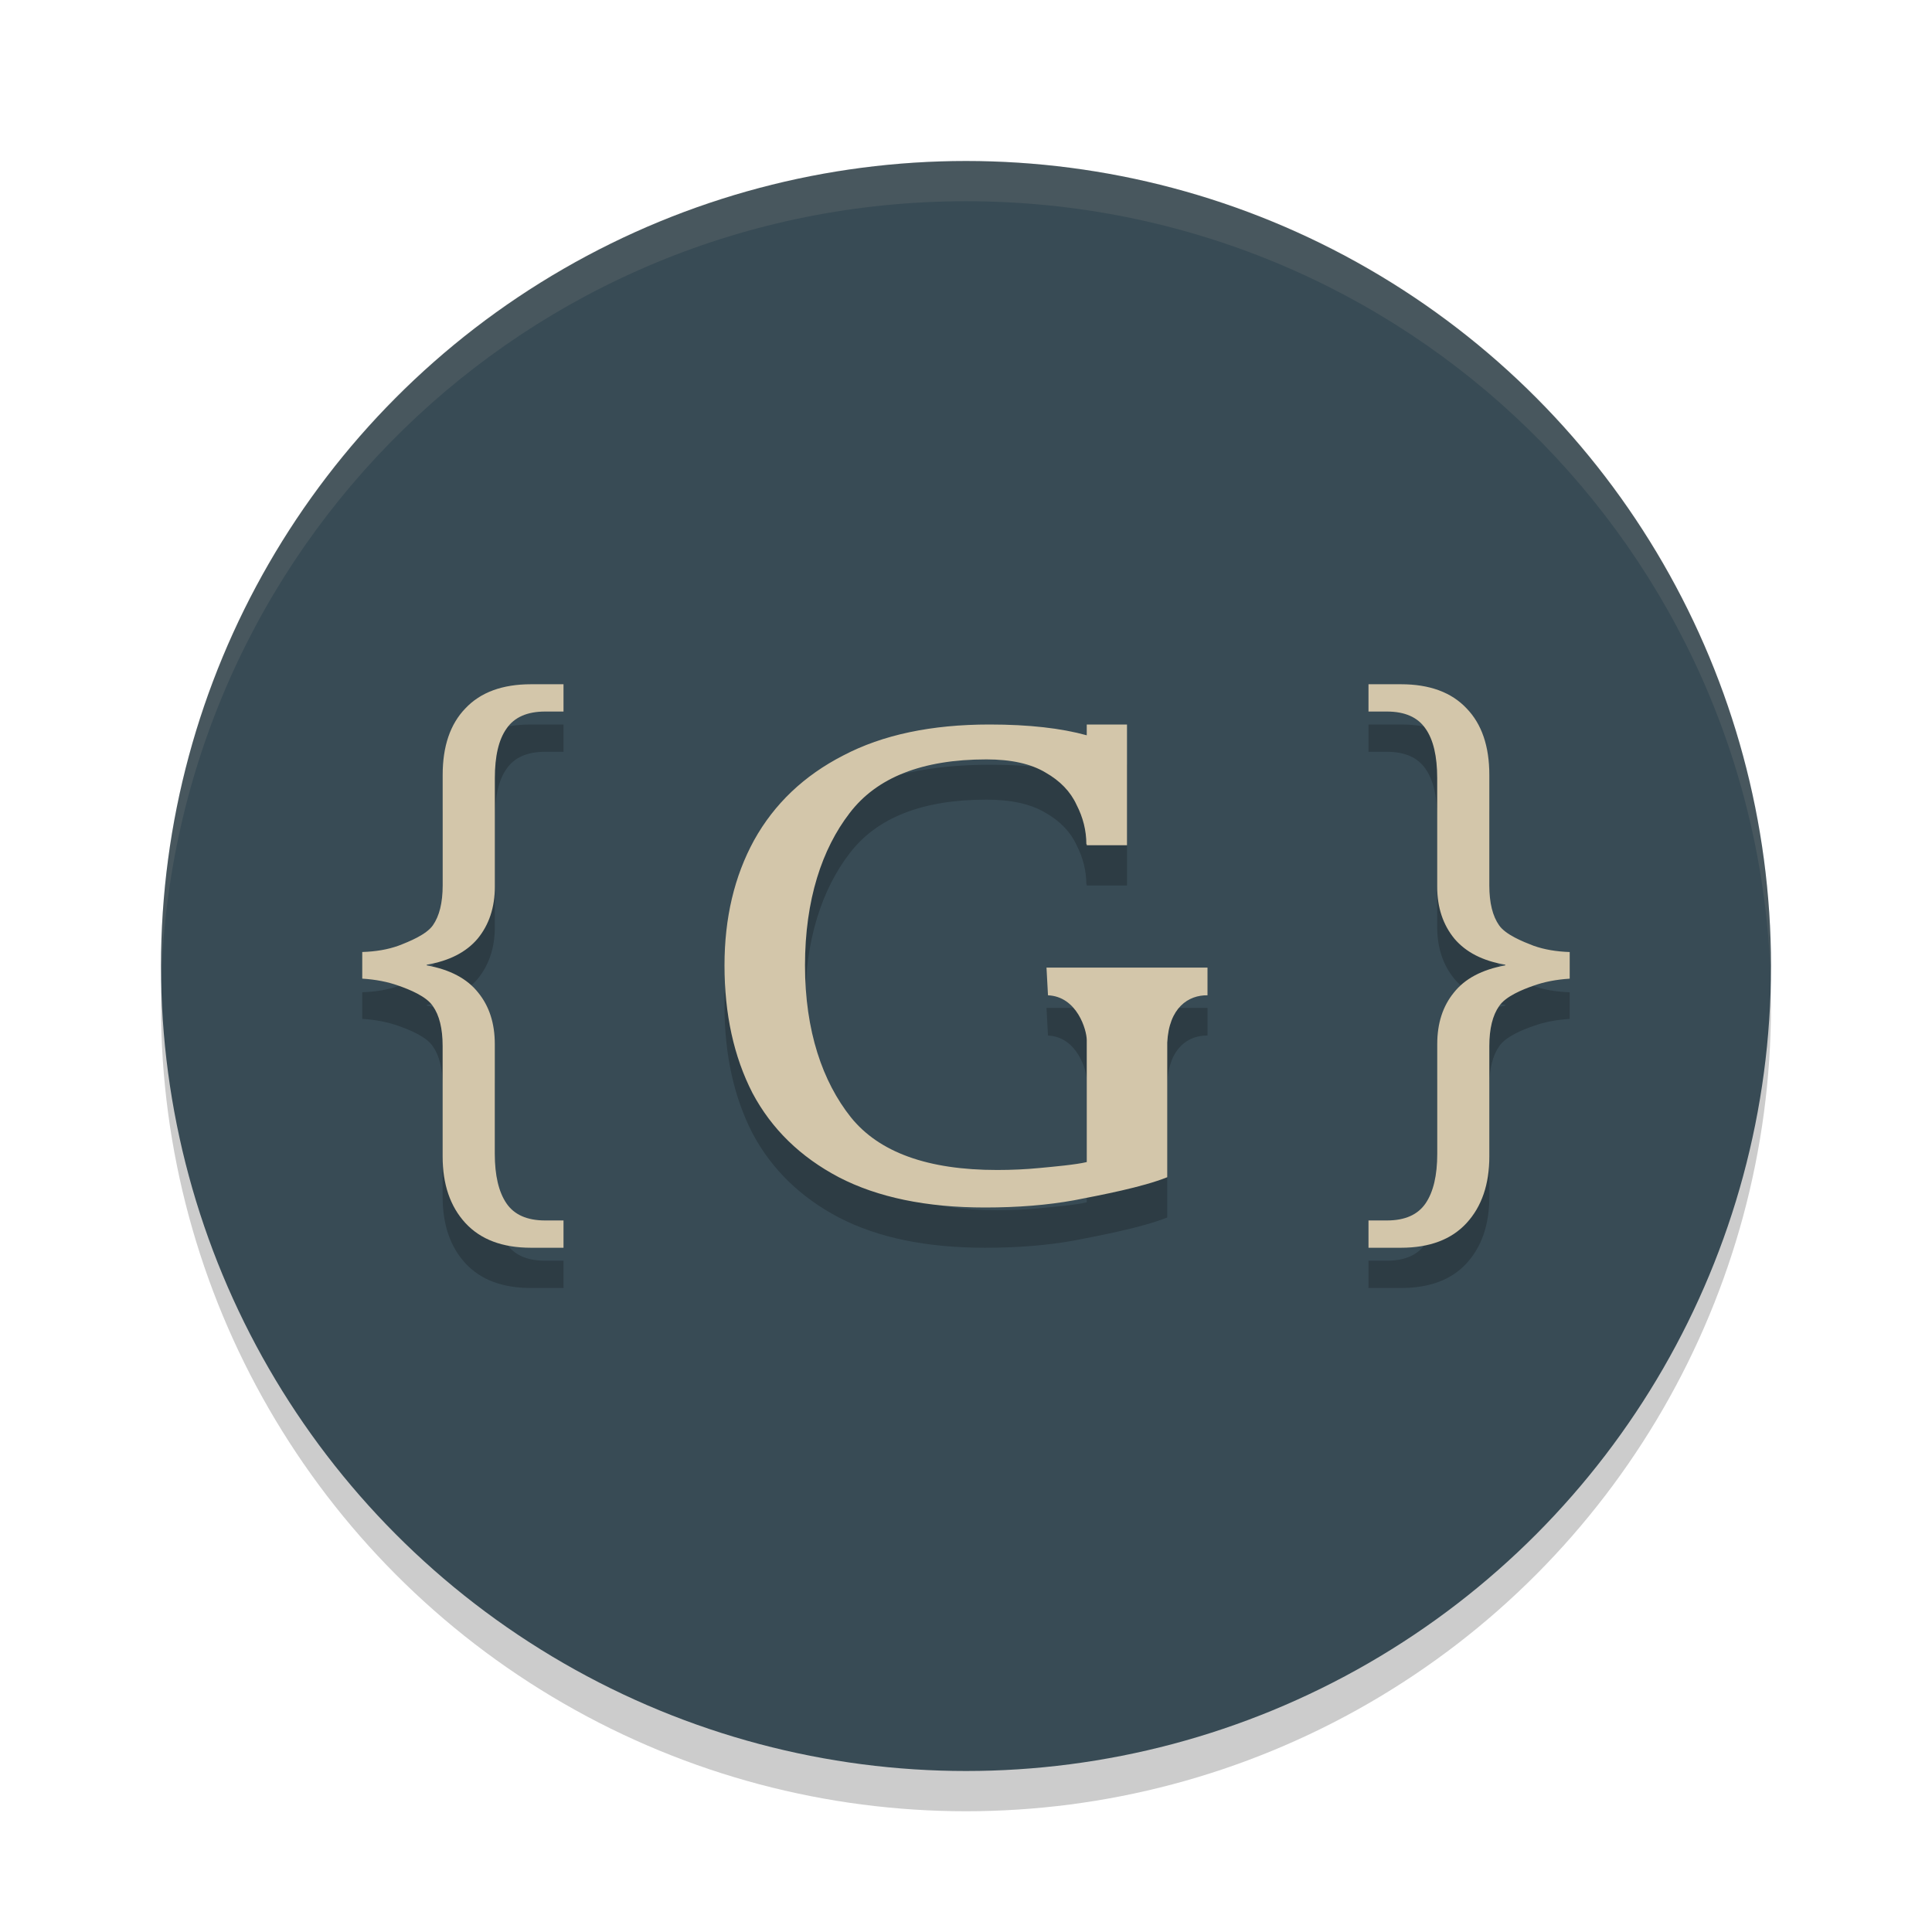 <svg xmlns="http://www.w3.org/2000/svg" width="48" height="48" version="1">
 <circle style="opacity:0.2" cx="24" cy="25" r="20"/>
 <circle style="fill:#384b55" cx="24" cy="24" r="20"/>
 <path style="opacity:0.1;fill:#d3c6aa" d="M 24,4 C 12.921,4 4.002,12.92 4.002,24 c 0,0.168 -0.004,0.333 0,0.5 C 4.266,13.654 13.089,5 24,5 c 10.911,0 19.734,8.654 19.998,19.5 0.004,-0.167 0,-0.332 0,-0.5 C 43.998,12.92 35.079,4 24,4 Z"/>
 <path style="opacity:0.2" d="m 13.193,18 c -0.711,0 -1.255,0.2 -1.631,0.6 -0.376,0.389 -0.564,0.94 -0.564,1.654 v 2.744 c 0,0.431 -0.082,0.761 -0.244,0.992 -0.163,0.231 -0.581,0.401 -0.855,0.506 C 9.634,24.591 9.335,24.642 9,24.652 v 0.662 c 0.335,0.021 0.634,0.079 0.898,0.174 0.274,0.095 0.693,0.264 0.855,0.506 0.163,0.231 0.244,0.561 0.244,0.992 v 2.744 c 0,0.694 0.188,1.244 0.564,1.654 C 11.939,31.795 12.482,32 13.193,32 H 14 v -0.678 h -0.457 c -0.447,0 -0.768,-0.142 -0.961,-0.426 -0.193,-0.284 -0.289,-0.694 -0.289,-1.23 v -2.727 c 0,-0.515 -0.138,-0.941 -0.412,-1.277 -0.274,-0.347 -0.7,-0.573 -1.279,-0.678 v -0.016 c 0.559,-0.095 0.979,-0.31 1.264,-0.646 0.285,-0.347 0.428,-0.778 0.428,-1.293 v -2.695 c 0,-0.547 0.096,-0.957 0.289,-1.23 0.193,-0.284 0.514,-0.426 0.961,-0.426 H 14 V 18 Z M 34,18 v 0.678 h 0.457 c 0.447,0 0.768,0.142 0.961,0.426 0.193,0.273 0.289,0.684 0.289,1.23 v 2.695 c 0,0.515 0.143,0.946 0.428,1.293 0.285,0.336 0.705,0.552 1.264,0.646 v 0.016 c -0.579,0.105 -1.005,0.331 -1.279,0.678 -0.274,0.336 -0.412,0.762 -0.412,1.277 v 2.727 c 0,0.536 -0.096,0.947 -0.289,1.23 -0.193,0.284 -0.514,0.426 -0.961,0.426 H 34 V 32 h 0.807 c 0.711,0 1.255,-0.205 1.631,-0.615 0.376,-0.41 0.564,-0.961 0.564,-1.654 v -2.744 c 0,-0.431 0.082,-0.761 0.244,-0.992 0.163,-0.242 0.581,-0.411 0.855,-0.506 0.264,-0.095 0.563,-0.153 0.898,-0.174 v -0.662 c -0.335,-0.011 -0.634,-0.062 -0.898,-0.156 -0.274,-0.105 -0.693,-0.275 -0.855,-0.506 -0.163,-0.231 -0.244,-0.561 -0.244,-0.992 v -2.744 c 0,-0.715 -0.188,-1.265 -0.564,-1.654 C 36.061,18.2 35.518,18 34.807,18 Z m -9.416,1 c -1.442,0 -2.653,0.255 -3.631,0.768 -0.978,0.501 -1.717,1.205 -2.219,2.109 C 18.245,22.771 18,23.807 18,24.984 c 0,1.21 0.231,2.267 0.695,3.172 0.476,0.894 1.192,1.59 2.145,2.092 C 21.805,30.749 23.016,31 24.471,31 25.286,31 26.025,30.94 26.689,30.82 27.354,30.69 28.373,30.499 29,30.248 v -3.344 c 0.042,-0.873 0.529,-1.184 1,-1.176 v -0.688 h -4 c 0,0 0.035,0.643 0.037,0.688 C 26.762,25.759 27,26.594 27,26.84 v 3.031 c -0.263,0.065 -0.837,0.116 -1.176,0.148 -0.339,0.033 -0.689,0.049 -1.053,0.049 -1.718,0 -2.929,-0.437 -3.631,-1.309 C 20.438,27.877 20,26.619 20,24.984 c 0,-1.635 0.426,-2.895 1.104,-3.777 0.677,-0.894 1.812,-1.34 3.404,-1.34 0.614,0 1.103,0.108 1.467,0.326 0.364,0.207 0.621,0.474 0.771,0.801 0.163,0.316 0.244,0.643 0.244,0.98 0.004,0 0.006,-0.002 0.01,-0.002 V 22 h 1 V 21.76 19.703 19 h -1 v 0.268 C 26.367,19.093 25.568,19 24.584,19 Z"/>
 <path style="fill:#d3c6aa" d="m 13.193,17 c -0.711,0 -1.255,0.2 -1.631,0.6 -0.376,0.389 -0.564,0.94 -0.564,1.654 v 2.744 c 0,0.431 -0.082,0.761 -0.244,0.992 -0.163,0.231 -0.581,0.401 -0.855,0.506 C 9.634,23.591 9.335,23.642 9,23.652 v 0.662 c 0.335,0.021 0.634,0.079 0.898,0.174 0.274,0.095 0.693,0.264 0.855,0.506 0.163,0.231 0.244,0.561 0.244,0.992 v 2.744 c 0,0.694 0.188,1.244 0.564,1.654 C 11.939,30.795 12.482,31 13.193,31 H 14 v -0.678 h -0.457 c -0.447,0 -0.768,-0.142 -0.961,-0.426 -0.193,-0.284 -0.289,-0.694 -0.289,-1.23 v -2.727 c 0,-0.515 -0.138,-0.941 -0.412,-1.277 -0.274,-0.347 -0.7,-0.573 -1.279,-0.678 v -0.016 c 0.559,-0.095 0.979,-0.31 1.264,-0.646 0.285,-0.347 0.428,-0.778 0.428,-1.293 v -2.695 c 0,-0.547 0.096,-0.957 0.289,-1.23 0.193,-0.284 0.514,-0.426 0.961,-0.426 H 14 V 17 Z M 34,17 v 0.678 h 0.457 c 0.447,0 0.768,0.142 0.961,0.426 0.193,0.273 0.289,0.684 0.289,1.23 v 2.695 c 0,0.515 0.143,0.946 0.428,1.293 0.285,0.336 0.705,0.552 1.264,0.646 v 0.016 c -0.579,0.105 -1.005,0.331 -1.279,0.678 -0.274,0.336 -0.412,0.762 -0.412,1.277 v 2.727 c 0,0.536 -0.096,0.947 -0.289,1.23 -0.193,0.284 -0.514,0.426 -0.961,0.426 H 34 V 31 h 0.807 c 0.711,0 1.255,-0.205 1.631,-0.615 0.376,-0.41 0.564,-0.961 0.564,-1.654 v -2.744 c 0,-0.431 0.082,-0.761 0.244,-0.992 0.163,-0.242 0.581,-0.411 0.855,-0.506 0.264,-0.095 0.563,-0.153 0.898,-0.174 v -0.662 c -0.335,-0.011 -0.634,-0.062 -0.898,-0.156 -0.274,-0.105 -0.693,-0.275 -0.855,-0.506 -0.163,-0.231 -0.244,-0.561 -0.244,-0.992 v -2.744 c 0,-0.715 -0.188,-1.265 -0.564,-1.654 C 36.061,17.2 35.518,17 34.807,17 Z m -9.416,1 c -1.442,0 -2.653,0.255 -3.631,0.768 -0.978,0.501 -1.717,1.205 -2.219,2.109 C 18.245,21.771 18,22.807 18,23.984 c 0,1.21 0.231,2.267 0.695,3.172 0.476,0.894 1.192,1.59 2.145,2.092 C 21.805,29.749 23.016,30 24.471,30 25.286,30 26.025,29.94 26.689,29.82 27.354,29.69 28.373,29.499 29,29.248 v -3.344 c 0.042,-0.873 0.529,-1.184 1,-1.176 v -0.688 h -4 c 0,0 0.035,0.643 0.037,0.688 C 26.762,24.759 27,25.594 27,25.84 v 3.031 c -0.263,0.065 -0.837,0.116 -1.176,0.148 -0.339,0.033 -0.689,0.049 -1.053,0.049 -1.718,0 -2.929,-0.437 -3.631,-1.309 C 20.438,26.877 20,25.619 20,23.984 c 0,-1.635 0.426,-2.895 1.104,-3.777 0.677,-0.894 1.812,-1.34 3.404,-1.34 0.614,0 1.103,0.108 1.467,0.326 0.364,0.207 0.621,0.474 0.771,0.801 0.163,0.316 0.244,0.643 0.244,0.98 0.004,0 0.006,-0.002 0.01,-0.002 V 21 h 1 V 20.76 18.703 18 h -1 v 0.268 C 26.367,18.093 25.568,18 24.584,18 Z"/>
</svg>
